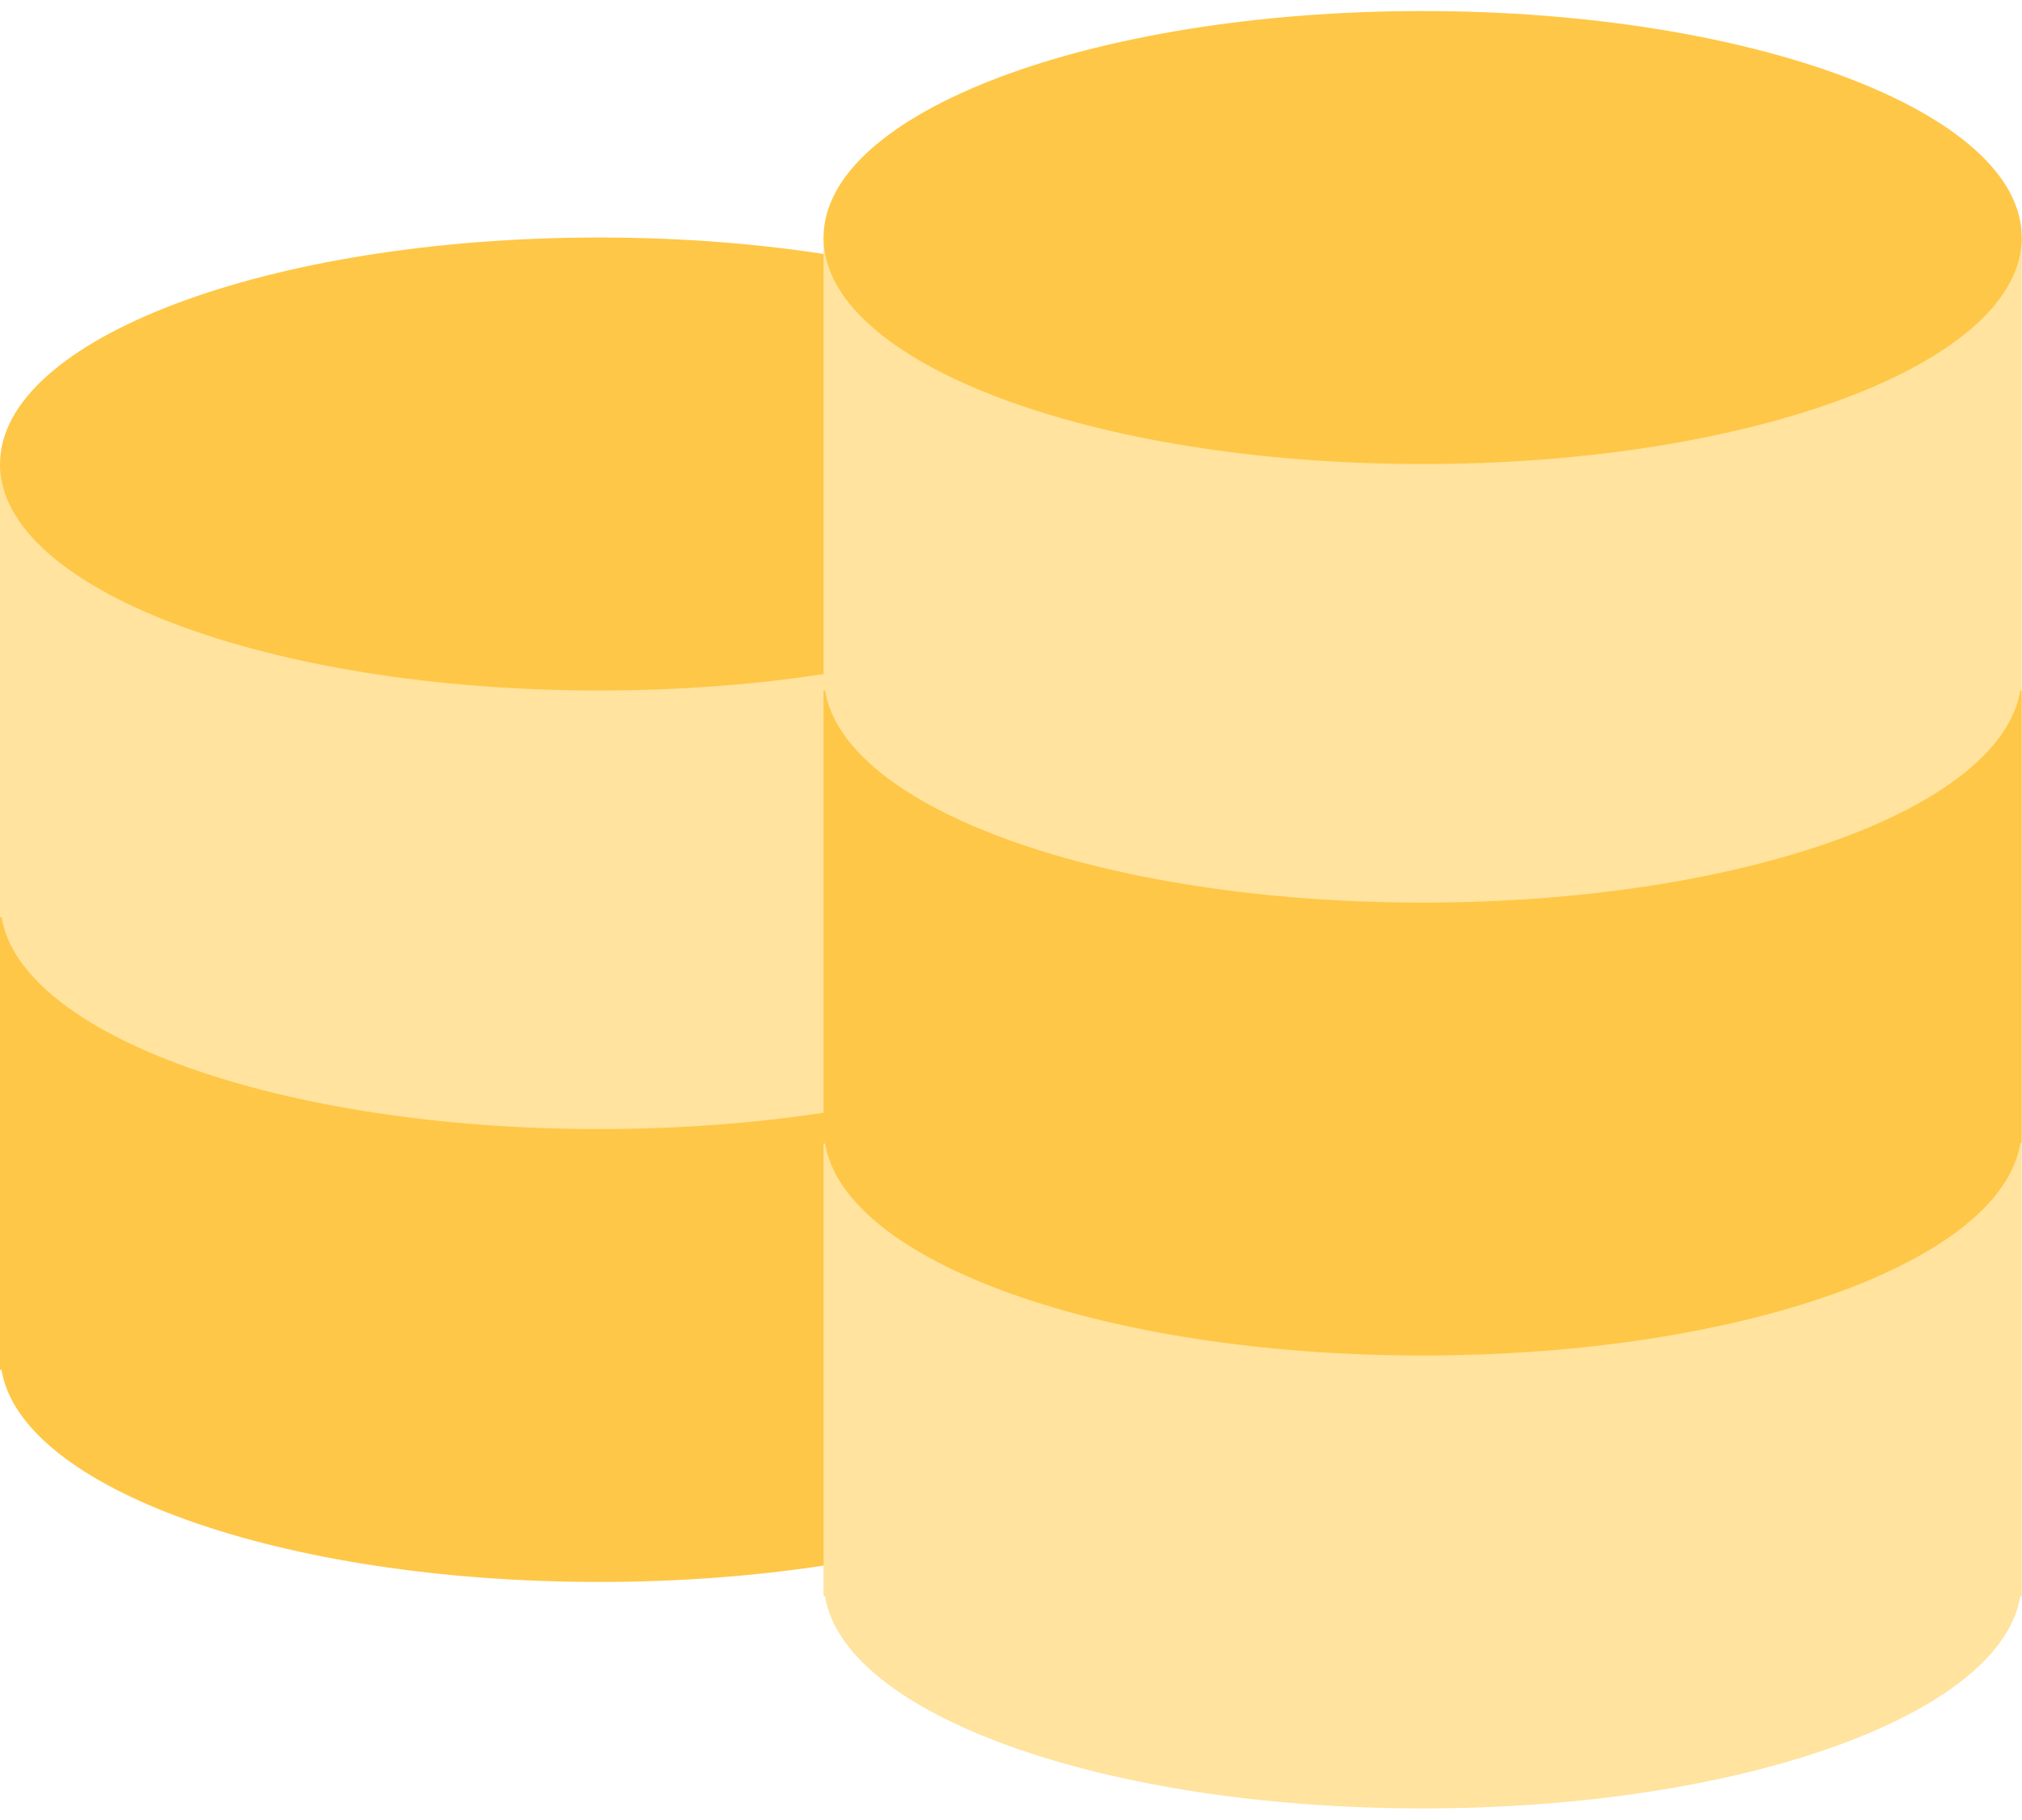 <svg width="60" height="54" viewBox="0 0 60 54" fill="none" xmlns="http://www.w3.org/2000/svg">
<path d="M0 27.203V40.643H0.044C0.622 44.16 8.311 46.937 17.778 46.937C27.244 46.937 34.933 44.16 35.511 40.643H35.556V27.203H0Z" fill="#FFC747"/>
<path d="M0 13.766V27.205H0.044C0.622 30.722 8.311 33.5 17.778 33.5C27.244 33.5 34.933 30.722 35.511 27.205H35.556V13.766H0Z" fill="#FFE39E"/>
<path d="M17.778 20.487C27.596 20.487 35.556 17.478 35.556 13.767C35.556 10.056 27.596 7.047 17.778 7.047C7.959 7.047 0 10.056 0 13.767C0 17.478 7.959 20.487 17.778 20.487Z" fill="#FFC747"/>
<path d="M24.438 33.922V47.362H24.482C25.06 50.878 32.749 53.656 42.215 53.656C51.682 53.656 59.371 50.878 59.949 47.362H59.993V33.922H24.438Z" fill="#FFE39E"/>
<path d="M24.438 20.484V33.924H24.482C25.06 37.441 32.749 40.218 42.215 40.218C51.682 40.218 59.371 37.441 59.949 33.924H59.993V20.484H24.438Z" fill="#FFC747"/>
<path d="M24.438 7.047V20.487H24.482C25.06 24.003 32.749 26.781 42.215 26.781C51.682 26.781 59.371 24.003 59.949 20.487H59.993V7.047H24.438Z" fill="#FFE39E"/>
<path d="M42.215 13.768C52.034 13.768 59.993 10.759 59.993 7.048C59.993 3.337 52.034 0.328 42.215 0.328C32.397 0.328 24.438 3.337 24.438 7.048C24.438 10.759 32.397 13.768 42.215 13.768Z" fill="#FFC747"/>
</svg>
